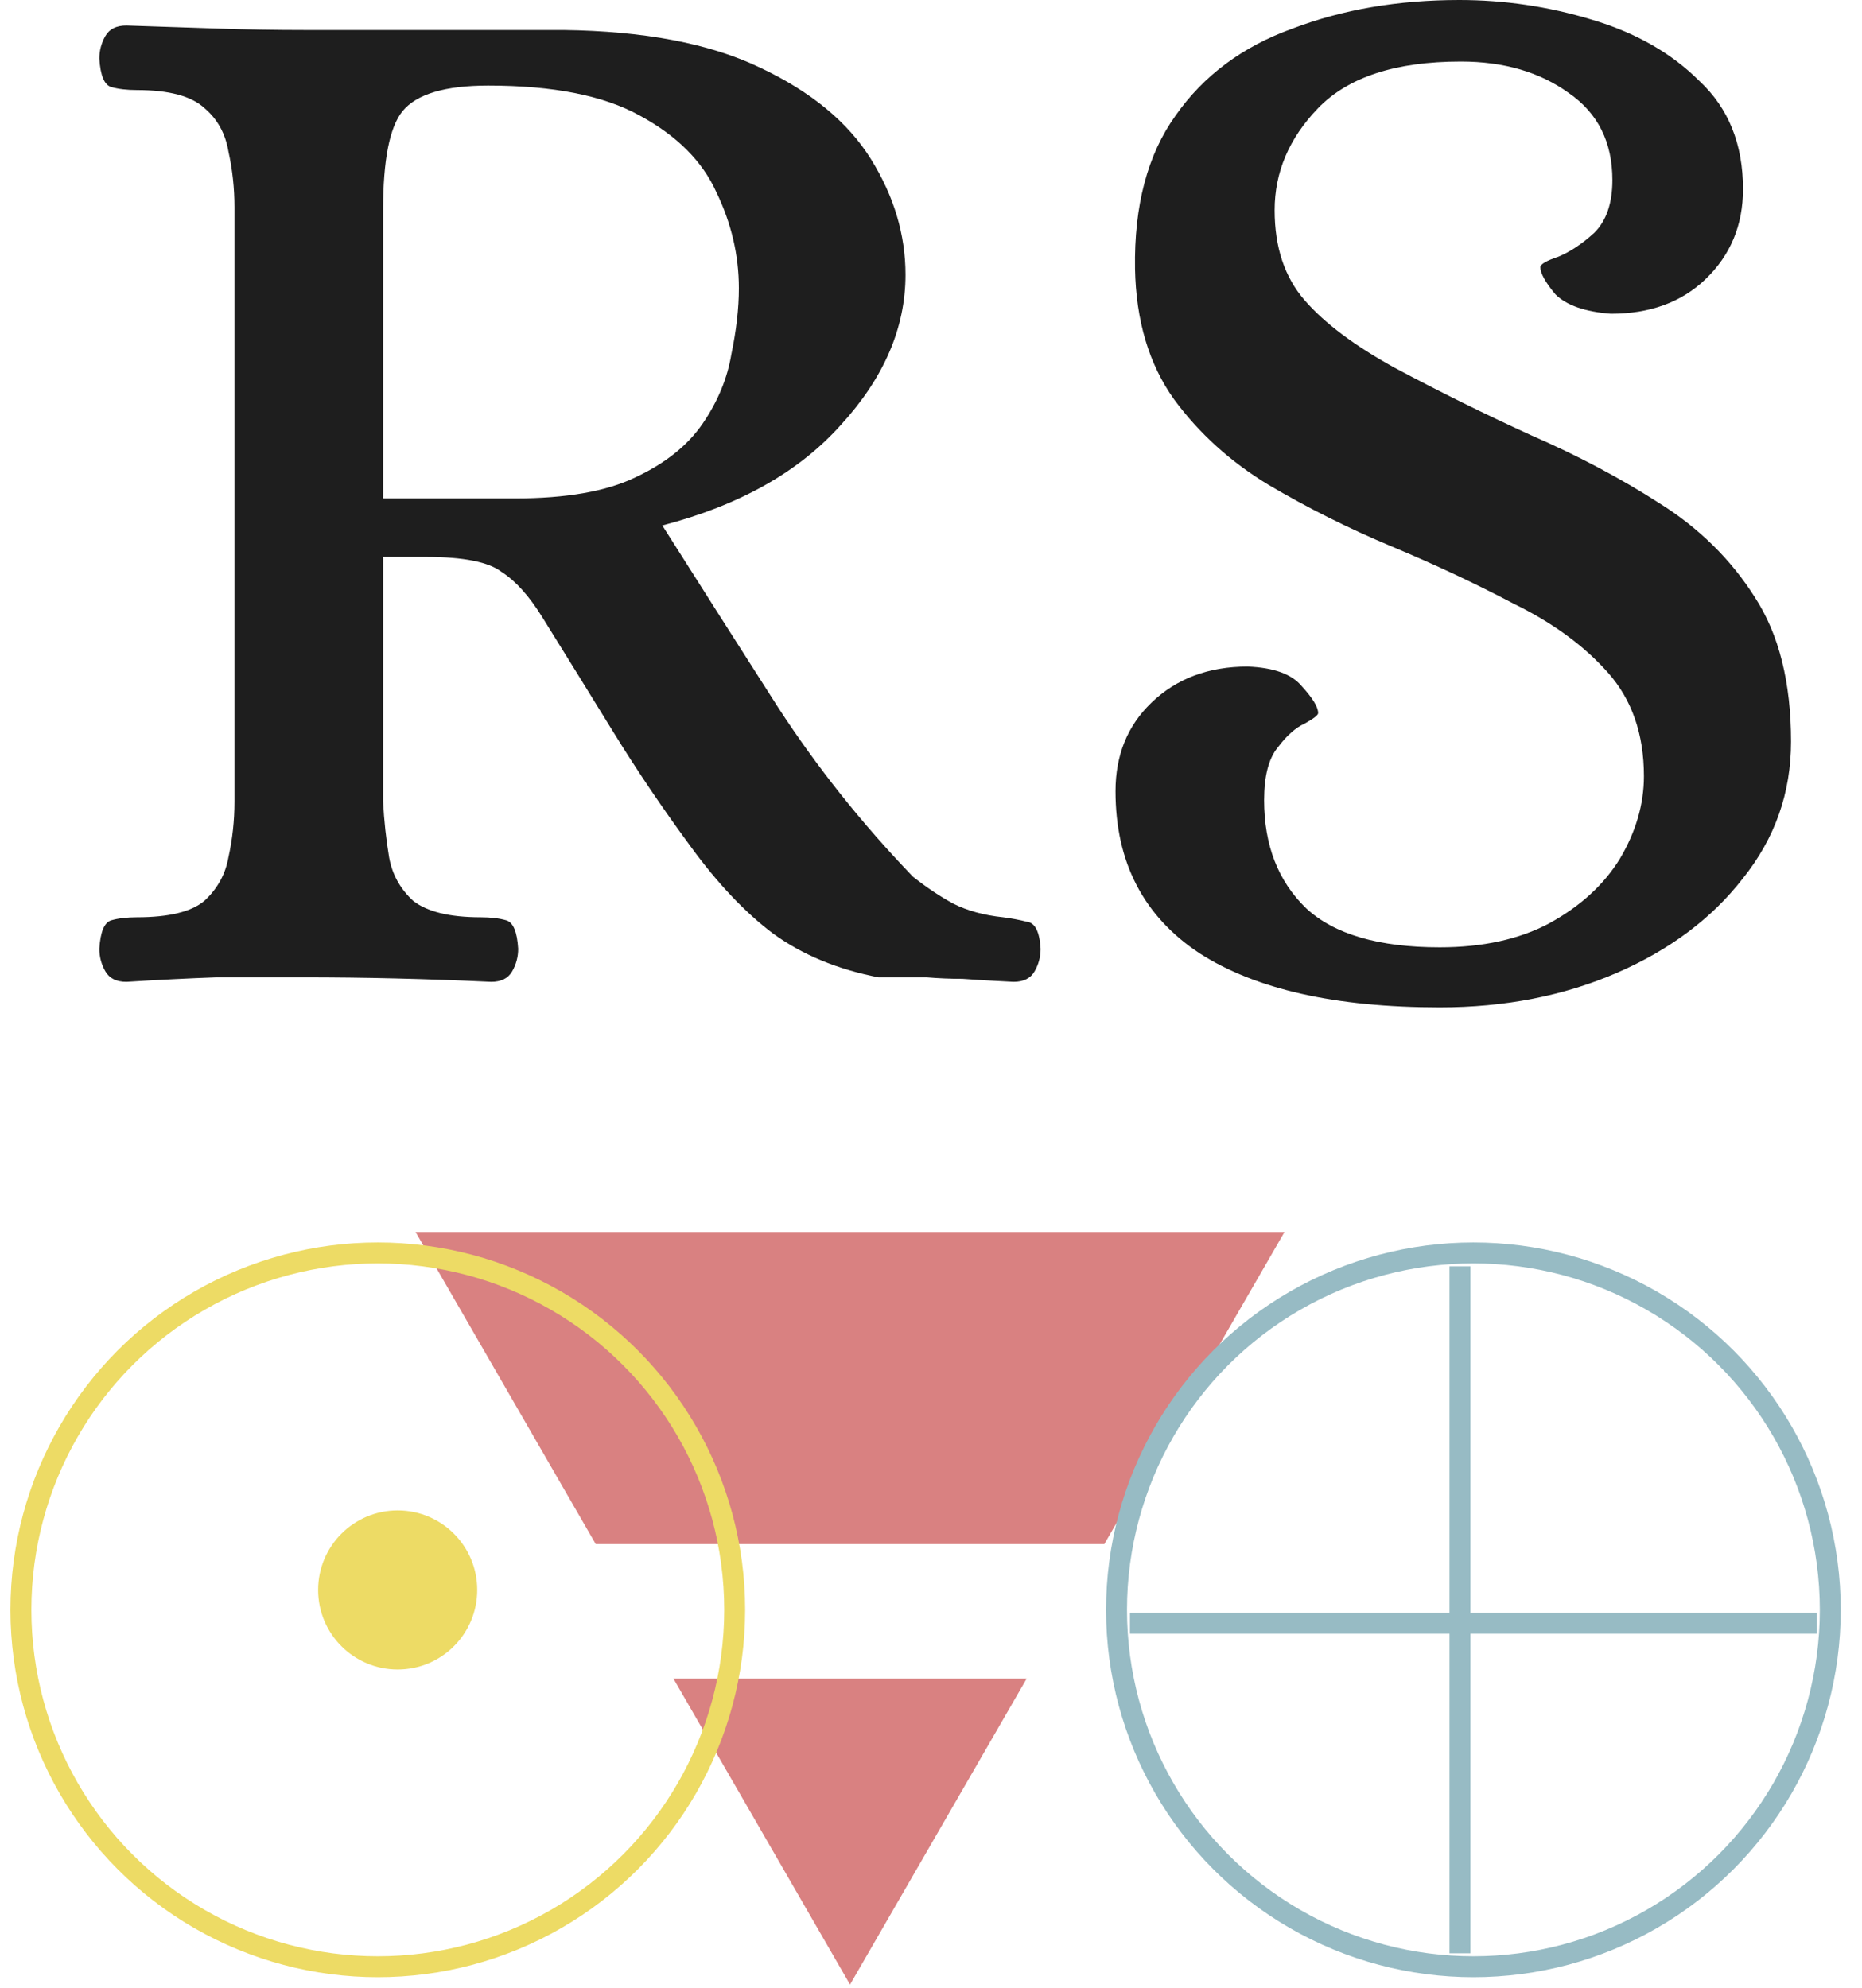 <svg width="89" height="95" viewBox="0 0 89 95" fill="none"
    xmlns="http://www.w3.org/2000/svg">
    <path d="M68.817 48.146C63.843 48.146 60.016 47.285 57.337 45.563C54.658 43.793 53.319 41.21 53.319 37.814C53.319 36.092 53.893 34.681 55.041 33.581C56.237 32.432 57.767 31.858 59.633 31.858C60.877 31.906 61.738 32.217 62.216 32.791C62.742 33.365 63.005 33.796 63.005 34.083C63.005 34.178 62.79 34.346 62.36 34.585C61.929 34.776 61.499 35.159 61.068 35.733C60.638 36.259 60.422 37.096 60.422 38.245C60.422 40.397 61.092 42.119 62.431 43.411C63.771 44.654 65.9 45.276 68.817 45.276C70.874 45.276 72.62 44.894 74.055 44.128C75.538 43.315 76.662 42.287 77.428 41.043C78.193 39.751 78.576 38.436 78.576 37.096C78.576 35.087 78.002 33.437 76.854 32.145C75.706 30.854 74.199 29.754 72.333 28.845C70.516 27.888 68.578 26.979 66.521 26.118C64.464 25.257 62.503 24.276 60.638 23.176C58.82 22.076 57.313 20.713 56.117 19.086C54.921 17.412 54.299 15.331 54.252 12.844C54.204 9.83 54.849 7.391 56.189 5.525C57.528 3.612 59.394 2.224 61.786 1.363C64.177 0.454 66.832 0 69.75 0C71.903 0 74.008 0.311 76.064 0.933C78.169 1.555 79.891 2.535 81.231 3.875C82.618 5.166 83.312 6.888 83.312 9.041C83.312 10.763 82.714 12.198 81.518 13.346C80.37 14.446 78.863 14.996 76.997 14.996C75.754 14.901 74.869 14.59 74.342 14.064C73.864 13.49 73.625 13.059 73.625 12.772C73.625 12.629 73.912 12.461 74.486 12.27C75.06 12.031 75.634 11.648 76.208 11.122C76.782 10.548 77.069 9.711 77.069 8.61C77.069 6.793 76.375 5.405 74.988 4.449C73.601 3.444 71.879 2.942 69.822 2.942C66.713 2.942 64.441 3.683 63.005 5.166C61.618 6.601 60.925 8.228 60.925 10.046C60.925 11.815 61.403 13.25 62.36 14.351C63.316 15.451 64.751 16.527 66.665 17.579C68.817 18.728 70.994 19.804 73.194 20.808C75.395 21.765 77.428 22.841 79.293 24.037C81.207 25.233 82.738 26.74 83.886 28.558C85.034 30.328 85.608 32.624 85.608 35.446C85.608 37.886 84.842 40.062 83.312 41.976C81.829 43.889 79.82 45.396 77.284 46.496C74.749 47.596 71.927 48.146 68.817 48.146Z" fill="#1E1E1E"/>
    <path d="M6.041 46.927C5.562 46.927 5.227 46.759 5.036 46.424C4.845 46.09 4.749 45.731 4.749 45.348C4.797 44.535 4.988 44.08 5.323 43.985C5.658 43.889 6.065 43.841 6.543 43.841C8.074 43.841 9.15 43.578 9.772 43.052C10.394 42.478 10.776 41.784 10.92 40.971C11.111 40.11 11.207 39.225 11.207 38.316V9.902C11.207 8.993 11.111 8.108 10.92 7.247C10.776 6.386 10.394 5.692 9.772 5.166C9.15 4.592 8.074 4.305 6.543 4.305C6.065 4.305 5.658 4.257 5.323 4.162C4.988 4.066 4.797 3.612 4.749 2.798C4.749 2.416 4.845 2.057 5.036 1.722C5.227 1.387 5.562 1.22 6.041 1.22C7.571 1.268 9.006 1.315 10.346 1.363C11.733 1.411 13.144 1.435 14.579 1.435H26.921C30.796 1.483 33.929 2.081 36.321 3.229C38.76 4.377 40.53 5.836 41.63 7.606C42.73 9.376 43.281 11.217 43.281 13.131C43.281 15.666 42.252 18.058 40.195 20.306C38.186 22.554 35.34 24.157 31.657 25.114C33.474 27.984 35.316 30.878 37.182 33.796C39.047 36.666 41.2 39.369 43.639 41.904C44.309 42.43 44.955 42.861 45.577 43.195C46.246 43.53 47.036 43.746 47.945 43.841C48.327 43.889 48.71 43.961 49.093 44.056C49.475 44.104 49.691 44.535 49.738 45.348C49.738 45.731 49.643 46.09 49.451 46.424C49.26 46.759 48.925 46.927 48.447 46.927C47.442 46.879 46.629 46.831 46.007 46.783C45.433 46.783 44.859 46.759 44.285 46.711C43.711 46.711 42.946 46.711 41.989 46.711C40.028 46.329 38.353 45.635 36.966 44.63C35.627 43.626 34.311 42.239 33.02 40.469C31.68 38.651 30.437 36.809 29.289 34.944C28.141 33.078 27.017 31.261 25.916 29.491C25.294 28.486 24.649 27.768 23.979 27.338C23.357 26.86 22.161 26.62 20.391 26.62H18.311V38.316C18.358 39.225 18.454 40.11 18.598 40.971C18.741 41.784 19.124 42.478 19.745 43.052C20.415 43.578 21.491 43.841 22.974 43.841C23.453 43.841 23.859 43.889 24.194 43.985C24.529 44.08 24.72 44.535 24.768 45.348C24.768 45.731 24.673 46.09 24.481 46.424C24.29 46.759 23.955 46.927 23.477 46.927C20.415 46.783 17.425 46.711 14.508 46.711C13.072 46.711 11.685 46.711 10.346 46.711C9.006 46.759 7.571 46.831 6.041 46.927ZM18.311 23.822H24.625C27.064 23.822 28.978 23.487 30.365 22.817C31.8 22.148 32.876 21.287 33.594 20.234C34.311 19.182 34.766 18.082 34.957 16.934C35.196 15.786 35.316 14.733 35.316 13.777C35.316 12.198 34.957 10.667 34.24 9.184C33.57 7.702 32.35 6.482 30.58 5.525C28.858 4.568 26.442 4.09 23.333 4.09C21.276 4.09 19.913 4.497 19.243 5.31C18.621 6.075 18.311 7.654 18.311 10.045V23.822Z" fill="#1E1E1E"/>
    <path fillRule="evenodd" clipRule="evenodd" d="M32.189 80.231L40.63 94.853L49.072 80.231L32.189 80.231ZM28.474 73.798L52.786 73.798L61.397 58.884L19.864 58.884L28.474 73.798Z" fill="#D98181"/>
    <circle cx="18.058" cy="76.942" r="17.058" stroke="#EDDB65" strokeWidth="2"/>
    <circle cx="19.008" cy="75.992" r="3.802" fill="#EDDB65"/>
    <circle cx="70.426" cy="76.942" r="17.058" stroke="#97BBC4" strokeWidth="2"/>
    <line x1="54.01" y1="77.584" x2="86.842" y2="77.584" stroke="#97BBC4" strokeWidth="2"/>
    <line x1="69.784" y1="60.526" x2="69.784" y2="93.358" stroke="#97BBC4" strokeWidth="2"/>
</svg>
